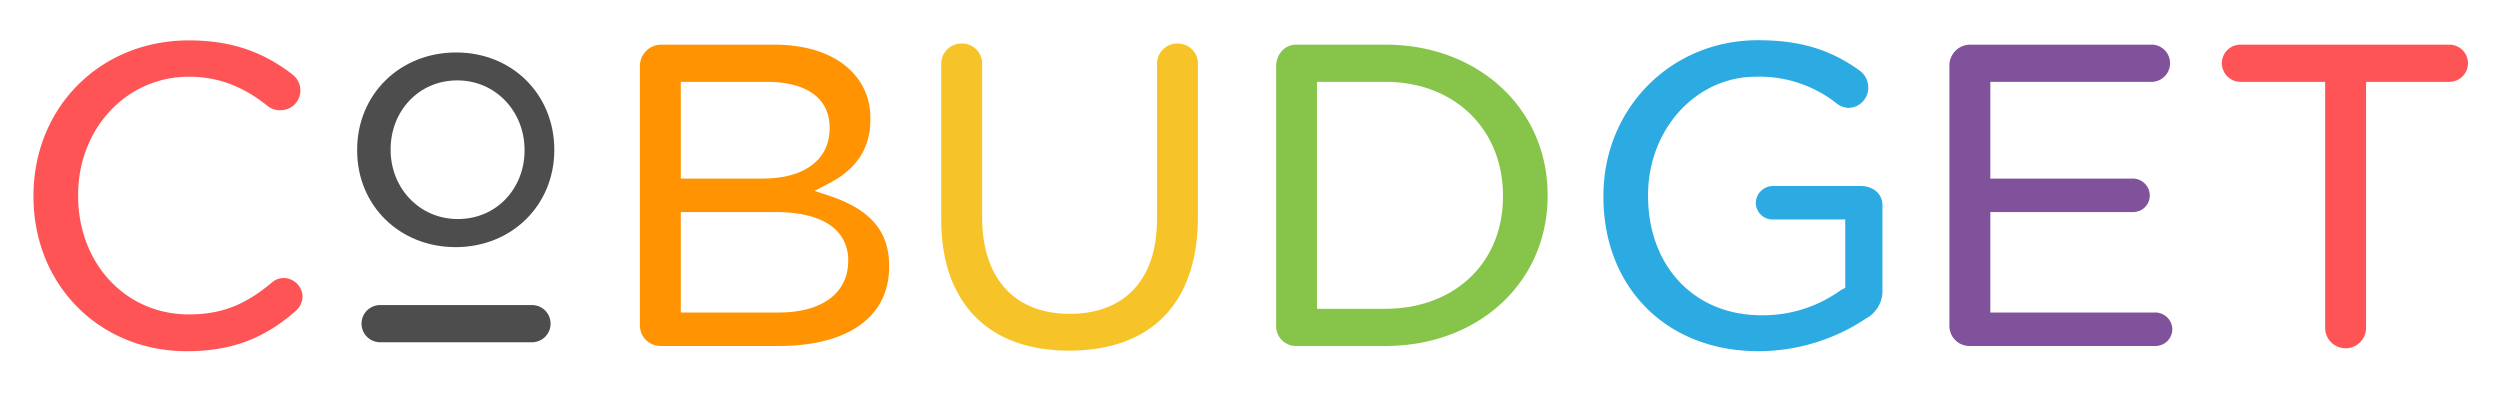<svg id="Layer_1" data-name="Layer 1" xmlns="http://www.w3.org/2000/svg" viewBox="0 0 672 106"><defs><style>.cls-1{fill:none;}.cls-2{fill:#ff5455;}.cls-3{fill:#4d4d4d;}.cls-4{fill:#ff9301;}.cls-5{fill:#f6c429;}.cls-6{fill:#86c44a;}.cls-7{fill:#2babe2;}.cls-8{fill:#80529b;}</style></defs><title>Logo</title><path class="cls-1" d="M122.92,21.61C112.5,21.61,105,29.93,105,40.13v0.15c0,10.2,7.65,18.6,18.08,18.6S141,50.63,141,40.43V40.28C141,30.08,133.35,21.61,122.92,21.61Z"/><path class="cls-2" d="M76.27,74.73a4.84,4.84,0,0,0-3.18,1.2c-7.24,6.1-13.64,8.58-22.34,8.58C33.75,84.51,21,70.8,21,52.63V52.38c0-17.81,13-31.76,29.75-31.76,7.84,0,14.6,2.55,21.35,8a5.21,5.21,0,0,0,3.23,1,5.3,5.3,0,0,0,5.42-5.31A5.5,5.5,0,0,0,78.6,20c-8.2-6.32-16.85-9.14-27.87-9.14C27,10.85,9,28.81,9,52.63v0.24C9,76.54,26.72,94.4,50.12,94.4c11.93,0,20.76-3.25,29.43-10.87a5.26,5.26,0,0,0,1.77-3.86A5.12,5.12,0,0,0,76.27,74.73Z"/><path class="cls-3" d="M122.62,14.1C107.48,14.1,96,25.36,96,40.28v0.15c0,14.84,11.41,26,26.47,26S149,55.2,149,40.28,137.67,14.1,122.62,14.1ZM141,40.43c0,10.2-7.5,18.45-17.92,18.45S105,50.48,105,40.28V40.13c0-10.2,7.5-18.52,17.92-18.52S141,30.08,141,40.28v0.15Z"/><path class="cls-4" d="M223.33,52.77l-4.38-1.46,4-2.09c7.42-3.86,11-9.46,11-17.12V31.86a17.4,17.4,0,0,0-5.16-12.79C224.32,14.54,217.1,12,208.07,12H177.64A5.76,5.76,0,0,0,172,17.85V87.4a5.54,5.54,0,0,0,5.64,5.6h31.63C227.92,93,239,85.21,239,71.7V71.46C239,62.19,234,56.42,223.33,52.77ZM183,22h23.13C216.65,22,223,26.33,223,34.27v0.24c0,8.4-6.76,13.49-18,13.49H183V22Zm45,48.13c0,8.6-7,13.87-18.61,13.87H183V57h25.31C225.12,57,228,64.93,228,69.89v0.24Z"/><path class="cls-5" d="M316.56,11.7A5.44,5.44,0,0,0,311,17.13V59c0,16.12-8.7,25.36-23.44,25.36S264,74.92,264,58.42V17.13a5.38,5.38,0,0,0-5.44-5.43A5.44,5.44,0,0,0,253,17.13V59c0,22.4,12.68,35.25,34.32,35.25,22.19,0,34.68-12.78,34.68-36V17.13A5.38,5.38,0,0,0,316.56,11.7Z"/><path class="cls-6" d="M372.4,12h-24c-3.16,0-5.37,2.69-5.37,5.85V87.4a5.32,5.32,0,0,0,5.37,5.6h24C397.3,93,416,76,416,52.63V52.38C416,29.16,397.3,12,372.4,12ZM404,52.87C404,70.79,390.81,83,372.4,83H354V22h18.4C390.81,22,404,34.56,404,52.63v0.24Z"/><path class="cls-7" d="M500.21,50H476.66a4.63,4.63,0,0,0-4.7,4.56,4.52,4.52,0,0,0,4.7,4.44H496V77.38l-1.15.58a35.65,35.65,0,0,1-21.37,6.78C455.42,84.75,443,71.54,443,52.63V52.38c0-17.51,12.79-31.76,29-31.76a33.56,33.56,0,0,1,21.48,7A5.62,5.62,0,0,0,496.8,29a5.39,5.39,0,0,0,5.38-5.43A5.59,5.59,0,0,0,499.92,19c-8-5.73-16.05-8.19-27.48-8.19C449.08,10.85,431,29.2,431,52.63v0.24c0,24.45,17,41.53,41.67,41.53a52.27,52.27,0,0,0,29-8.85A8.37,8.37,0,0,0,506,77.74V55.16C506,52,503.37,50,500.21,50Z"/><path class="cls-8" d="M579.21,84H535V57h38.17a4.48,4.48,0,0,0,4.7-4.38,4.6,4.6,0,0,0-4.7-4.62H535V22h43.61a5,5,0,0,0,4.7-5,5,5,0,0,0-4.7-5H529.46A5.62,5.62,0,0,0,524,17.85V87.4a5.4,5.4,0,0,0,5.46,5.6h49.75a4.54,4.54,0,0,0,4.71-4.5A4.59,4.59,0,0,0,579.21,84Z"/><path class="cls-2" d="M658.39,12H602.24a5,5,0,0,0,0,10H625V88.12a5.5,5.5,0,0,0,11,0V22h22.39A5,5,0,0,0,658.39,12Z"/><path class="cls-3" d="M143,82H102.18a5,5,0,0,0,0,10H143A5,5,0,0,0,143,82Z"/></svg>
